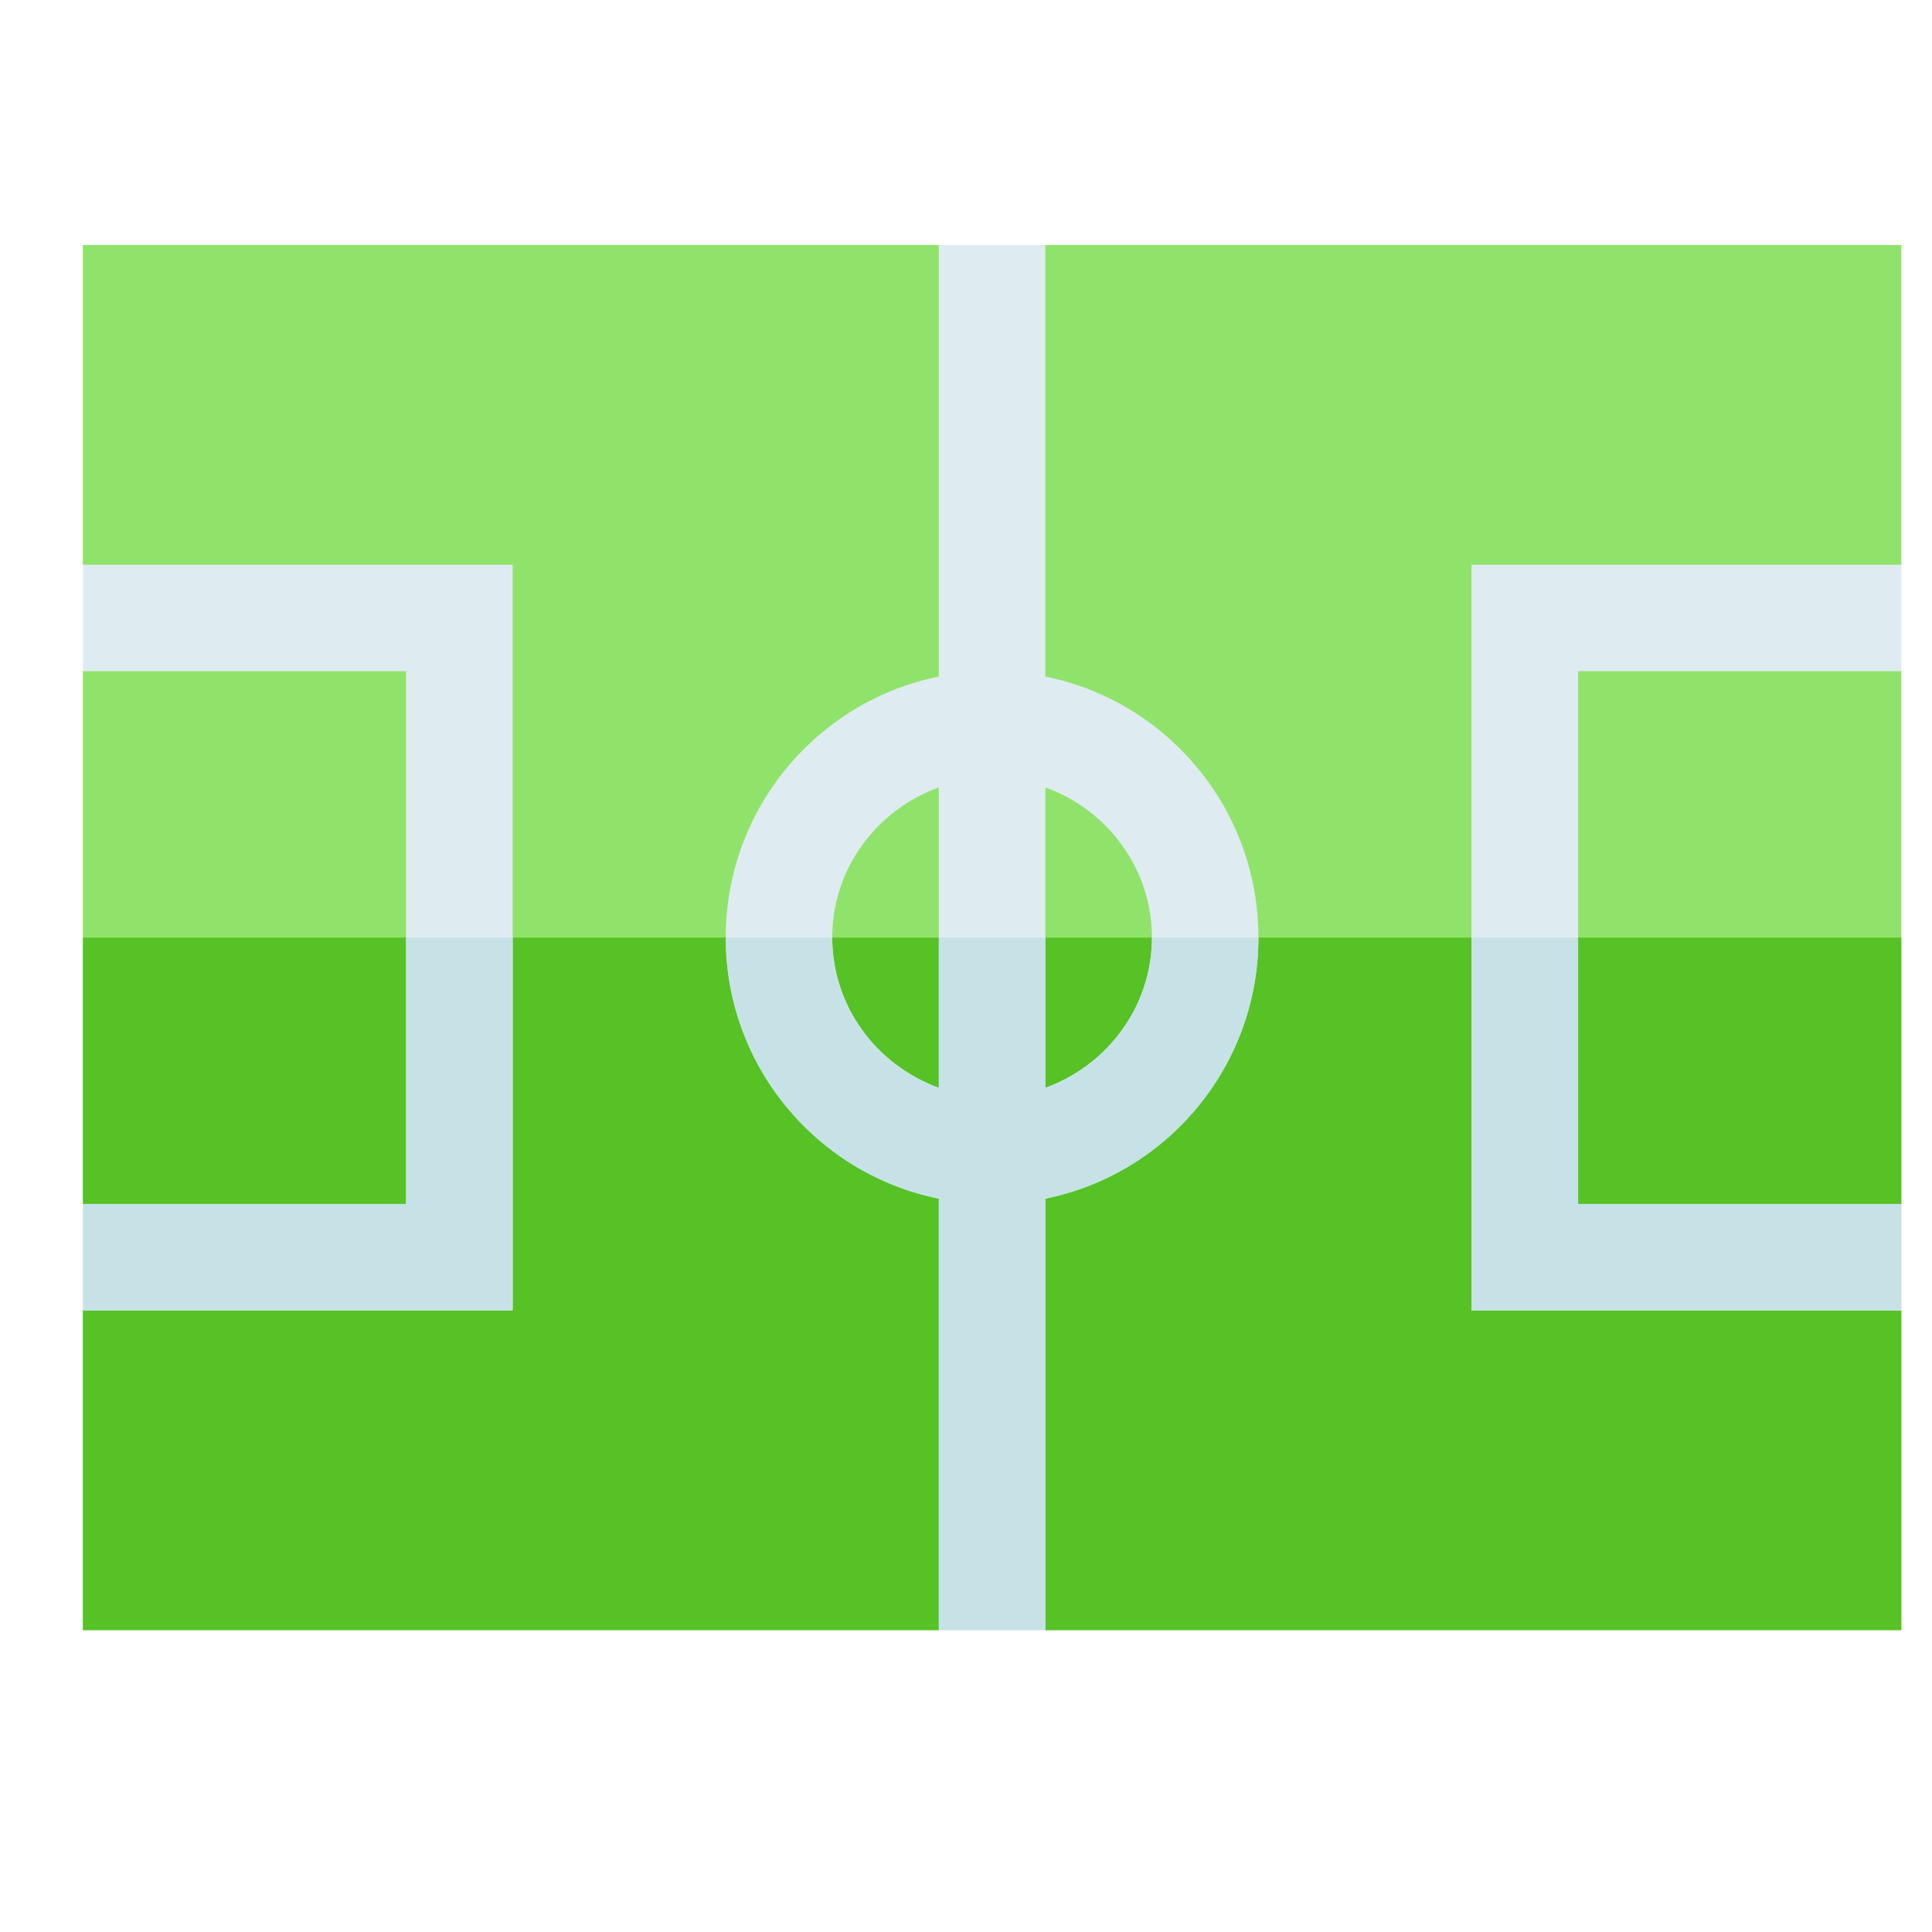 <svg width="17" height="17" viewBox="0 0 17 17" fill="none" xmlns="http://www.w3.org/2000/svg">
<g clip-path="url(#clip0)">
<path d="M9.198 14.344L8.805 13.406L8.261 14.344L0.729 14.344L0.729 11.531L1.667 11.184L0.729 10.594L0.729 5.906L1.667 5.512L0.729 4.969L0.729 2.156L8.261 2.156L8.655 3.094L9.198 2.156L16.73 2.156L16.73 4.969L15.792 5.559L16.73 5.906L16.73 10.594L15.792 11.184L16.73 11.531L16.73 14.344L9.198 14.344Z" fill="#90E36A"/>
<path d="M9.198 14.344L8.805 13.406L8.261 14.344L0.73 14.344L0.73 11.531L1.667 11.184L0.73 10.594L0.73 8.25L16.73 8.25L16.73 10.594L15.792 11.184L16.73 11.531L16.73 14.344L9.198 14.344Z" fill="#56C225"/>
<path d="M16.73 11.531L12.948 11.531L12.948 4.969L16.73 4.969L16.73 5.906L13.886 5.906L13.886 10.594L16.73 10.594L16.73 11.531Z" fill="#DEECF1"/>
<path d="M4.511 11.531L0.729 11.531L0.729 10.594L3.573 10.594L3.573 5.906L0.729 5.906L0.729 4.969L4.511 4.969L4.511 11.531Z" fill="#DEECF1"/>
<path d="M9.198 10.547C10.267 10.331 11.073 9.384 11.073 8.25C11.073 7.115 10.267 6.169 9.198 5.953L9.198 2.156L8.261 2.156L8.261 5.953C7.192 6.169 6.386 7.115 6.386 8.25C6.386 9.384 7.192 10.331 8.261 10.547L8.261 14.344L9.198 14.344L9.198 10.547ZM7.323 8.25C7.323 7.64 7.717 7.125 8.261 6.928L8.261 9.572C7.717 9.375 7.323 8.859 7.323 8.25ZM9.198 6.928C9.742 7.125 10.136 7.64 10.136 8.25C10.136 8.859 9.742 9.375 9.198 9.572L9.198 6.928Z" fill="#DEECF1"/>
<path d="M12.948 11.531L12.948 8.25L13.886 8.25L13.886 10.594L16.73 10.594L16.73 11.531L12.948 11.531Z" fill="#C6E2E7"/>
<path d="M4.511 8.25L4.511 11.531L0.729 11.531L0.729 10.594L3.573 10.594L3.573 8.25L4.511 8.25Z" fill="#C6E2E7"/>
<path d="M9.198 14.344L8.261 14.344L8.261 10.547C7.192 10.331 6.386 9.384 6.386 8.25L7.323 8.25C7.323 8.859 7.717 9.375 8.261 9.572L8.261 8.25L9.198 8.25L9.198 9.572C9.742 9.375 10.136 8.859 10.136 8.25L11.073 8.25C11.073 9.384 10.267 10.331 9.198 10.547L9.198 14.344Z" fill="#C6E2E7"/>
</g>
<defs>
<clipPath id="clip0">
<rect width="16" height="16" fill="white" transform="translate(16.73 0.25) rotate(90)"/>
</clipPath>
</defs>
</svg>
